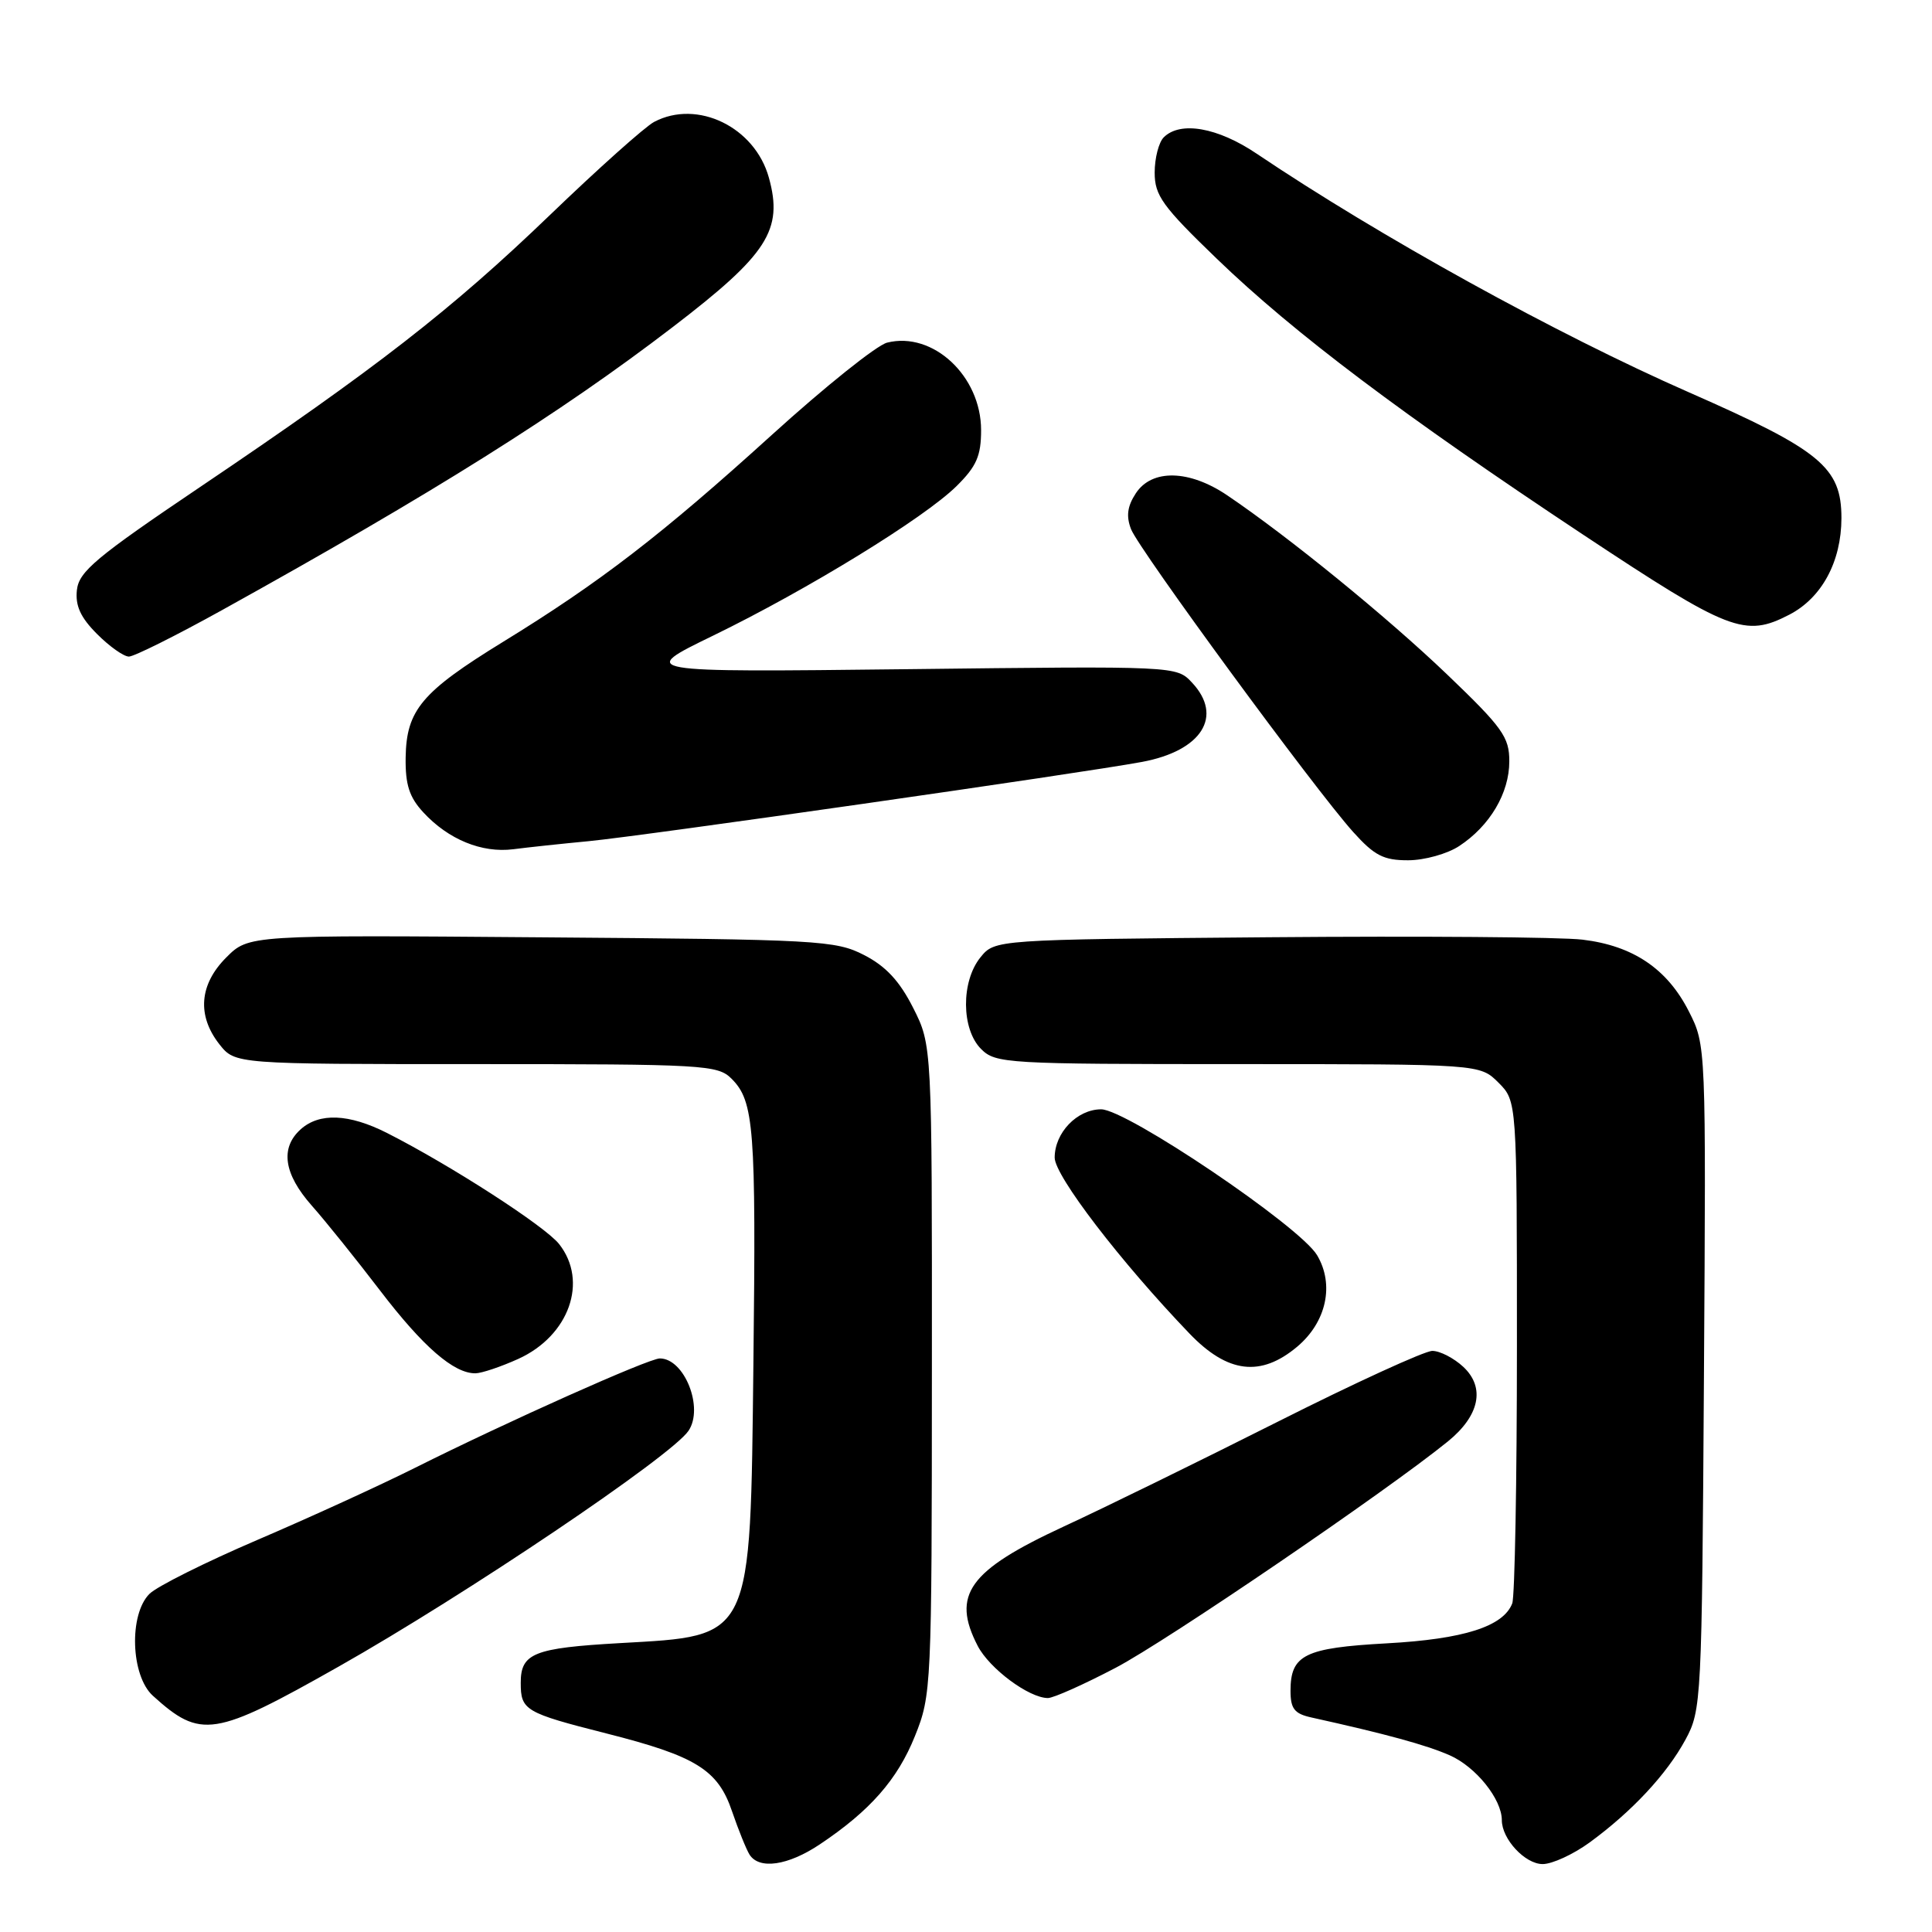 <?xml version="1.0" encoding="UTF-8" standalone="no"?>
<!DOCTYPE svg PUBLIC "-//W3C//DTD SVG 1.1//EN" "http://www.w3.org/Graphics/SVG/1.1/DTD/svg11.dtd" >
<svg xmlns="http://www.w3.org/2000/svg" xmlns:xlink="http://www.w3.org/1999/xlink" version="1.1" viewBox="0 0 256 256">
 <g >
 <path fill="currentColor"
d=" M 108.61 244.40 C 115.29 239.94 118.92 235.80 121.23 230.05 C 123.42 224.61 123.47 223.63 123.48 181.50 C 123.50 138.50 123.50 138.50 121.00 133.55 C 119.20 129.99 117.38 128.03 114.50 126.55 C 110.70 124.60 108.54 124.48 71.73 124.20 C 32.95 123.89 32.95 123.89 29.98 126.87 C 26.41 130.44 26.08 134.56 29.07 138.37 C 31.15 141.00 31.15 141.00 63.07 141.00 C 93.36 141.00 95.10 141.10 96.94 142.94 C 99.92 145.92 100.19 149.44 99.83 180.64 C 99.41 217.52 99.79 216.72 82.16 217.72 C 70.72 218.37 69.00 219.06 69.00 222.98 C 69.00 226.62 69.55 226.95 80.35 229.69 C 92.23 232.70 95.14 234.50 97.01 240.04 C 97.85 242.49 98.89 245.06 99.32 245.75 C 100.60 247.76 104.42 247.20 108.61 244.40 Z  M 210.60 244.16 C 216.22 240.06 220.86 235.09 223.34 230.50 C 225.45 226.60 225.51 225.43 225.78 182.50 C 226.06 138.50 226.06 138.50 223.78 134.01 C 220.92 128.37 216.38 125.31 209.70 124.51 C 206.84 124.16 188.15 124.02 168.16 124.19 C 131.82 124.50 131.82 124.50 129.91 126.86 C 127.33 130.05 127.37 136.37 130.00 139.00 C 131.92 140.92 133.33 141.00 164.05 141.00 C 196.09 141.00 196.09 141.00 198.55 143.45 C 201.00 145.91 201.00 145.91 201.00 178.37 C 201.00 196.23 200.72 211.56 200.38 212.46 C 199.20 215.52 193.96 217.19 183.77 217.75 C 172.86 218.35 171.00 219.27 171.00 224.05 C 171.00 226.41 171.52 227.08 173.75 227.57 C 183.65 229.76 188.95 231.21 192.08 232.58 C 195.55 234.10 199.00 238.39 199.00 241.18 C 199.00 243.69 202.08 247.00 204.41 247.00 C 205.67 247.00 208.45 245.72 210.60 244.16 Z  M 44.84 220.85 C 61.67 211.34 88.97 192.94 91.23 189.59 C 93.29 186.55 90.69 180.00 87.43 180.00 C 85.96 180.00 67.19 188.39 55.00 194.49 C 50.33 196.83 40.90 201.14 34.05 204.07 C 27.20 207.01 20.79 210.21 19.80 211.20 C 17.06 213.94 17.33 222.04 20.25 224.69 C 26.61 230.45 28.36 230.17 44.84 220.85 Z  M 147.85 220.98 C 154.63 217.42 183.66 197.64 191.85 191.00 C 196.06 187.58 196.83 183.85 193.89 181.11 C 192.64 179.95 190.80 179.00 189.79 179.00 C 188.78 179.00 179.52 183.24 169.22 188.43 C 158.93 193.61 146.18 199.86 140.89 202.30 C 128.36 208.11 126.05 211.32 129.55 218.09 C 131.11 221.10 136.34 224.99 138.85 225.00 C 139.59 225.00 143.64 223.19 147.85 220.98 Z  M 68.68 180.06 C 75.41 177.00 77.98 169.79 74.09 164.85 C 72.23 162.48 59.67 154.38 51.29 150.13 C 46.24 147.57 42.31 147.41 39.83 149.65 C 37.10 152.12 37.60 155.55 41.31 159.75 C 43.14 161.81 47.21 166.88 50.36 171.00 C 56.06 178.46 60.14 182.00 63.00 181.97 C 63.83 181.96 66.38 181.10 68.68 180.06 Z  M 171.89 178.44 C 175.76 175.18 176.84 170.22 174.52 166.32 C 172.26 162.50 149.27 146.98 145.90 146.99 C 142.72 147.00 139.75 150.09 139.75 153.39 C 139.75 155.80 148.48 167.19 157.62 176.71 C 162.67 181.97 167.06 182.50 171.89 178.44 Z  M 193.36 112.10 C 197.42 109.43 199.99 105.09 199.99 100.89 C 200.00 97.67 199.11 96.42 191.75 89.37 C 183.81 81.77 170.74 71.12 162.61 65.63 C 157.58 62.23 152.62 62.12 150.50 65.37 C 149.38 67.08 149.20 68.39 149.87 70.12 C 150.92 72.82 174.18 104.54 179.31 110.25 C 182.12 113.37 183.33 114.00 186.59 113.99 C 188.74 113.99 191.79 113.14 193.36 112.10 Z  M 78.00 111.46 C 85.28 110.76 143.25 102.46 151.31 100.96 C 159.24 99.49 162.14 94.90 157.94 90.44 C 155.89 88.25 155.88 88.25 120.19 88.67 C 84.50 89.08 84.50 89.08 94.50 84.22 C 107.03 78.12 122.48 68.63 126.75 64.41 C 129.39 61.80 130.00 60.41 130.00 57.00 C 130.00 49.83 123.62 43.88 117.55 45.40 C 116.18 45.74 109.31 51.24 102.28 57.62 C 87.67 70.87 79.49 77.17 66.67 85.04 C 55.87 91.68 53.85 94.08 53.75 100.37 C 53.70 103.97 54.23 105.63 56.09 107.64 C 59.41 111.24 63.84 113.05 68.00 112.53 C 69.92 112.28 74.42 111.80 78.00 111.46 Z  M 29.41 80.85 C 57.46 65.30 74.24 54.76 89.15 43.33 C 101.73 33.70 103.80 30.47 101.88 23.54 C 100.03 16.84 92.41 13.13 86.68 16.15 C 85.48 16.78 79.26 22.34 72.86 28.50 C 59.80 41.06 49.83 48.81 26.50 64.54 C 12.74 73.82 10.46 75.73 10.19 78.18 C 9.96 80.26 10.67 81.82 12.86 84.01 C 14.50 85.66 16.40 87.00 17.08 87.00 C 17.76 87.00 23.31 84.23 29.41 80.85 Z  M 237.09 81.45 C 241.40 79.22 243.99 74.42 244.00 68.65 C 244.00 61.92 241.26 59.66 223.78 51.98 C 206.25 44.28 182.87 31.37 166.51 20.36 C 161.35 16.88 156.39 16.01 154.20 18.20 C 153.54 18.86 153.00 20.96 153.00 22.87 C 153.00 25.91 154.03 27.34 161.25 34.30 C 171.44 44.13 185.97 55.07 209.81 70.87 C 229.17 83.70 231.21 84.49 237.09 81.45 Z "/>
</g>
</svg>